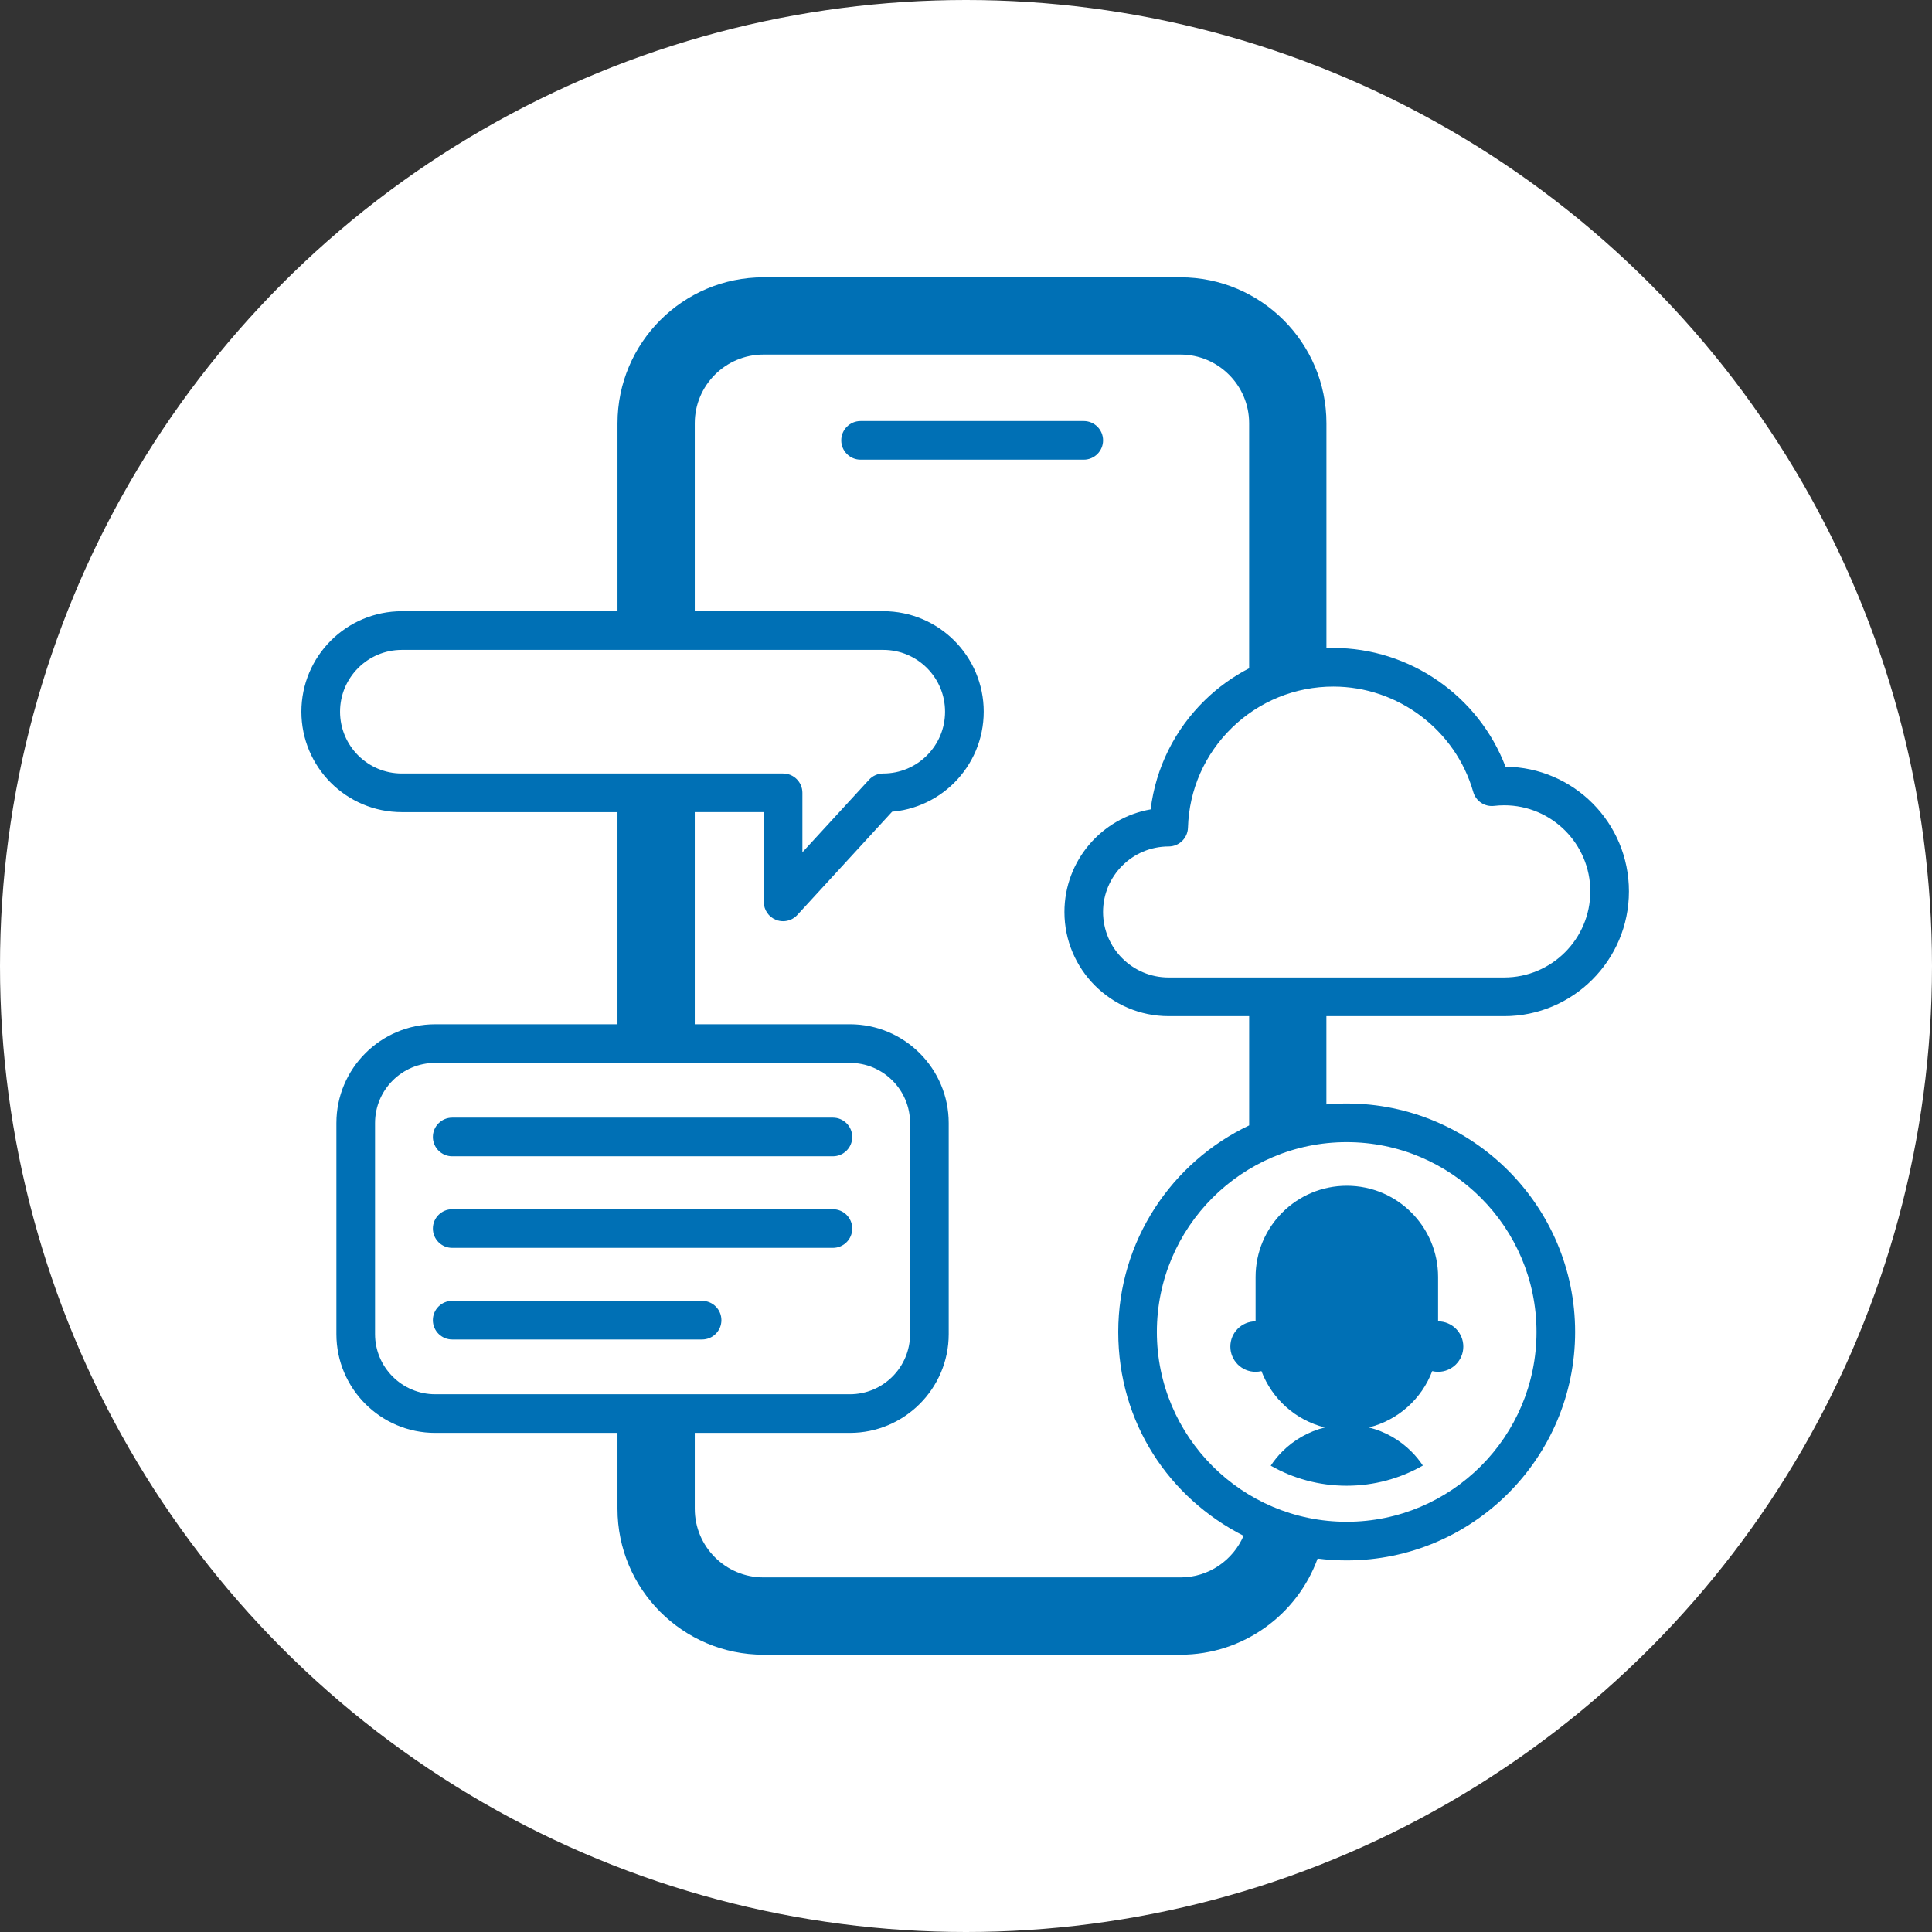 <?xml version="1.0" encoding="UTF-8"?><svg xmlns="http://www.w3.org/2000/svg" width="1000" height="1000" viewBox="0 0 1000 1000"><rect x="0" y="0" width="1000" height="1000" fill="#333333" stroke="none"/><g id="Background"><circle cx="500" cy="500" r="500" fill="#fff"/></g><g id="Layer_1"><path d="m570.95,227.93c0-5.52-4.48-10-10-10h-115.52c-5.52,0-10,4.48-10,10s4.48,10,10,10h115.52c5.52,0,10-4.48,10-10Z" fill="#0070b5"/><path d="m778.57,525.96c35.6,0,64.56-28.96,64.56-64.56s-28.59-64.19-63.88-64.56c-13.91-36.56-49.47-61.46-89.1-61.46-1.2,0-2.4.04-3.59.09v-116.38c0-41.66-33.89-75.55-75.54-75.55h-215.86c-41.65,0-75.54,33.89-75.54,75.55v97.27h-111.61c-3.52,0-7.04.36-10.47,1.06-3.34.68-6.63,1.7-9.78,3.03-3.08,1.31-6.06,2.92-8.84,4.8-2.75,1.86-5.34,3.99-7.69,6.34s-4.48,4.94-6.34,7.69c-1.88,2.78-3.49,5.75-4.8,8.84-1.33,3.14-2.35,6.43-3.03,9.77-.7,3.42-1.06,6.95-1.06,10.47s.36,7.05,1.06,10.47c.68,3.34,1.71,6.63,3.03,9.77,1.3,3.08,2.92,6.06,4.8,8.84,1.86,2.75,3.99,5.34,6.34,7.69,2.35,2.35,4.94,4.48,7.69,6.34,2.78,1.88,5.76,3.49,8.84,4.8,3.14,1.33,6.43,2.35,9.77,3.03,3.42.7,6.95,1.06,10.47,1.06h111.61v109.79h-94.36c-28.19,0-51.13,22.94-51.13,51.13v109.25c0,28.19,22.94,51.13,51.13,51.13h94.36v39.25c0,41.66,33.89,75.55,75.54,75.55h215.86c32.59,0,60.43-20.76,70.98-49.75,4.93.63,9.95.95,15.04.95,65.2,0,118.25-53.04,118.25-118.25s-53.04-118.25-118.25-118.25c-3.53,0-7.03.17-10.49.47v-45.69h92.02Zm-544.65-125.6h-25.92c-2.18,0-4.35-.22-6.46-.65-2.05-.42-4.07-1.05-5.99-1.86-1.89-.8-3.72-1.79-5.43-2.95-1.7-1.15-3.29-2.46-4.74-3.91-1.45-1.45-2.77-3.05-3.91-4.74-1.16-1.71-2.15-3.54-2.95-5.43-.81-1.93-1.44-3.94-1.86-5.99-.43-2.11-.65-4.28-.65-6.46s.22-4.35.65-6.46c.42-2.05,1.05-4.07,1.86-5.99.8-1.89,1.79-3.72,2.95-5.43,1.15-1.7,2.46-3.29,3.91-4.74,1.45-1.45,3.05-2.77,4.74-3.91,1.71-1.15,3.54-2.15,5.43-2.95,1.93-.81,3.94-1.44,5.99-1.86,2.11-.43,4.28-.65,6.46-.65h249.17c2.18,0,4.35.22,6.46.65,2.05.42,4.06,1.04,5.99,1.86,1.9.8,3.72,1.79,5.43,2.95,1.7,1.15,3.29,2.46,4.74,3.91,1.45,1.45,2.77,3.05,3.91,4.74,1.16,1.71,2.15,3.54,2.95,5.43.81,1.93,1.44,3.94,1.86,5.99.43,2.11.65,4.28.65,6.46s-.22,4.35-.65,6.46c-.42,2.05-1.05,4.07-1.86,5.99-.8,1.89-1.79,3.72-2.95,5.43-1.15,1.7-2.46,3.29-3.91,4.74-1.45,1.45-3.05,2.77-4.74,3.91-1.71,1.16-3.54,2.15-5.43,2.95-1.93.81-3.94,1.44-5.99,1.86-2.11.43-4.28.65-6.46.65-2.8,0-5.47,1.17-7.37,3.24l-34.48,37.55v-30.79c0-5.52-4.48-10-10-10h-171.41Zm85.69,321.3h-94.36c-17.16,0-31.13-13.97-31.13-31.13v-109.25c0-17.17,13.97-31.13,31.13-31.13h214.67c17.16,0,31.13,13.96,31.13,31.13v109.25c0,17.16-13.97,31.13-31.13,31.13h-120.31Zm291.4,94.8h-215.86c-19.6,0-35.54-15.95-35.54-35.55v-39.25h80.31c28.19,0,51.13-22.94,51.13-51.13v-109.25c0-28.19-22.94-51.13-51.13-51.13h-80.31v-109.79h35.72v46.46c0,4.12,2.53,7.82,6.37,9.32,1.18.46,2.41.68,3.63.68,2.75,0,5.44-1.13,7.37-3.24l49.05-53.43c1.98-.17,3.95-.46,5.89-.86,3.34-.68,6.63-1.71,9.77-3.03,3.08-1.3,6.06-2.92,8.84-4.8,2.75-1.86,5.34-3.99,7.69-6.34,2.35-2.35,4.48-4.94,6.34-7.69,1.88-2.78,3.49-5.75,4.8-8.84,1.33-3.14,2.35-6.43,3.03-9.77.7-3.42,1.06-6.95,1.06-10.47s-.35-7.05-1.06-10.47c-.68-3.34-1.71-6.63-3.03-9.77-1.3-3.08-2.92-6.06-4.8-8.84-1.86-2.75-3.99-5.34-6.34-7.69s-4.94-4.49-7.69-6.34c-2.78-1.88-5.75-3.49-8.84-4.8-3.14-1.33-6.43-2.35-9.77-3.03-3.43-.7-6.95-1.06-10.47-1.06h-97.56v-97.27c0-19.6,15.94-35.55,35.54-35.55h215.86c19.59,0,35.54,15.95,35.54,35.55v126.82c-8.29,4.27-16,9.79-22.85,16.46-15.7,15.28-25.5,35.11-28.13,56.58-25.32,4.41-44.62,26.55-44.62,53.11,0,29.72,24.18,53.91,53.91,53.91h41.7v56.55c-40.02,18.97-67.76,59.76-67.76,106.91s26.42,85.96,64.87,105.5c-5.45,12.66-18.03,21.55-32.66,21.55Zm86.03-225.29c54.17,0,98.25,44.07,98.25,98.25s-44.07,98.25-98.25,98.25-98.25-44.07-98.25-98.25,44.07-98.25,98.25-98.25Zm-92.19-85.22c-18.7,0-33.91-15.21-33.91-33.91s15.21-33.91,33.95-33.91c5.41,0,9.84-4.3,10-9.71.57-19.64,8.65-38.01,22.76-51.73,14.13-13.75,32.78-21.32,52.5-21.32,33.45,0,63.23,22.44,72.41,54.58,1.35,4.72,5.91,7.76,10.79,7.18,1.73-.2,3.49-.31,5.23-.31,24.57,0,44.56,19.99,44.56,44.56s-19.99,44.56-44.56,44.56h-173.72Z" fill="#0070b5"/><path d="m234.06,598.49h197.06c5.52,0,10-4.48,10-10s-4.48-10-10-10h-197.06c-5.52,0-10,4.48-10,10s4.48,10,10,10Z" fill="#0070b5"/><path d="m234.06,645.9h197.06c5.52,0,10-4.48,10-10s-4.48-10-10-10h-197.06c-5.52,0-10,4.48-10,10s4.48,10,10,10Z" fill="#0070b5"/><path d="m373.4,683.32c0-5.52-4.48-10-10-10h-129.35c-5.52,0-10,4.48-10,10s4.48,10,10,10h129.35c5.52,0,10-4.48,10-10Z" fill="#0070b5"/><path d="m649.89,710.05c1.05,0,2.06-.14,3.03-.37,5.44,14.39,17.69,25.43,32.82,29.17-8.47,2.1-16.04,6.47-22.02,12.45-2.24,2.23-4.24,4.68-5.99,7.33,11.59,6.61,25.01,10.38,39.31,10.38s27.81-3.8,39.43-10.45c-1.74-2.62-3.73-5.05-5.95-7.26-5.98-5.98-13.55-10.35-22.02-12.45,15.13-3.74,27.38-14.78,32.82-29.17.97.23,1.98.37,3.03.37,7.21,0,13.06-5.85,13.06-13.06s-5.84-13.06-13.06-13.06v-22.94c0-26.09-21.14-47.24-47.23-47.24-13.04,0-24.85,5.29-33.4,13.84-8.54,8.55-13.83,20.35-13.83,33.4v22.94c-7.22,0-13.06,5.85-13.06,13.06s5.84,13.06,13.06,13.06Z" fill="#0070b5"/></g></svg>